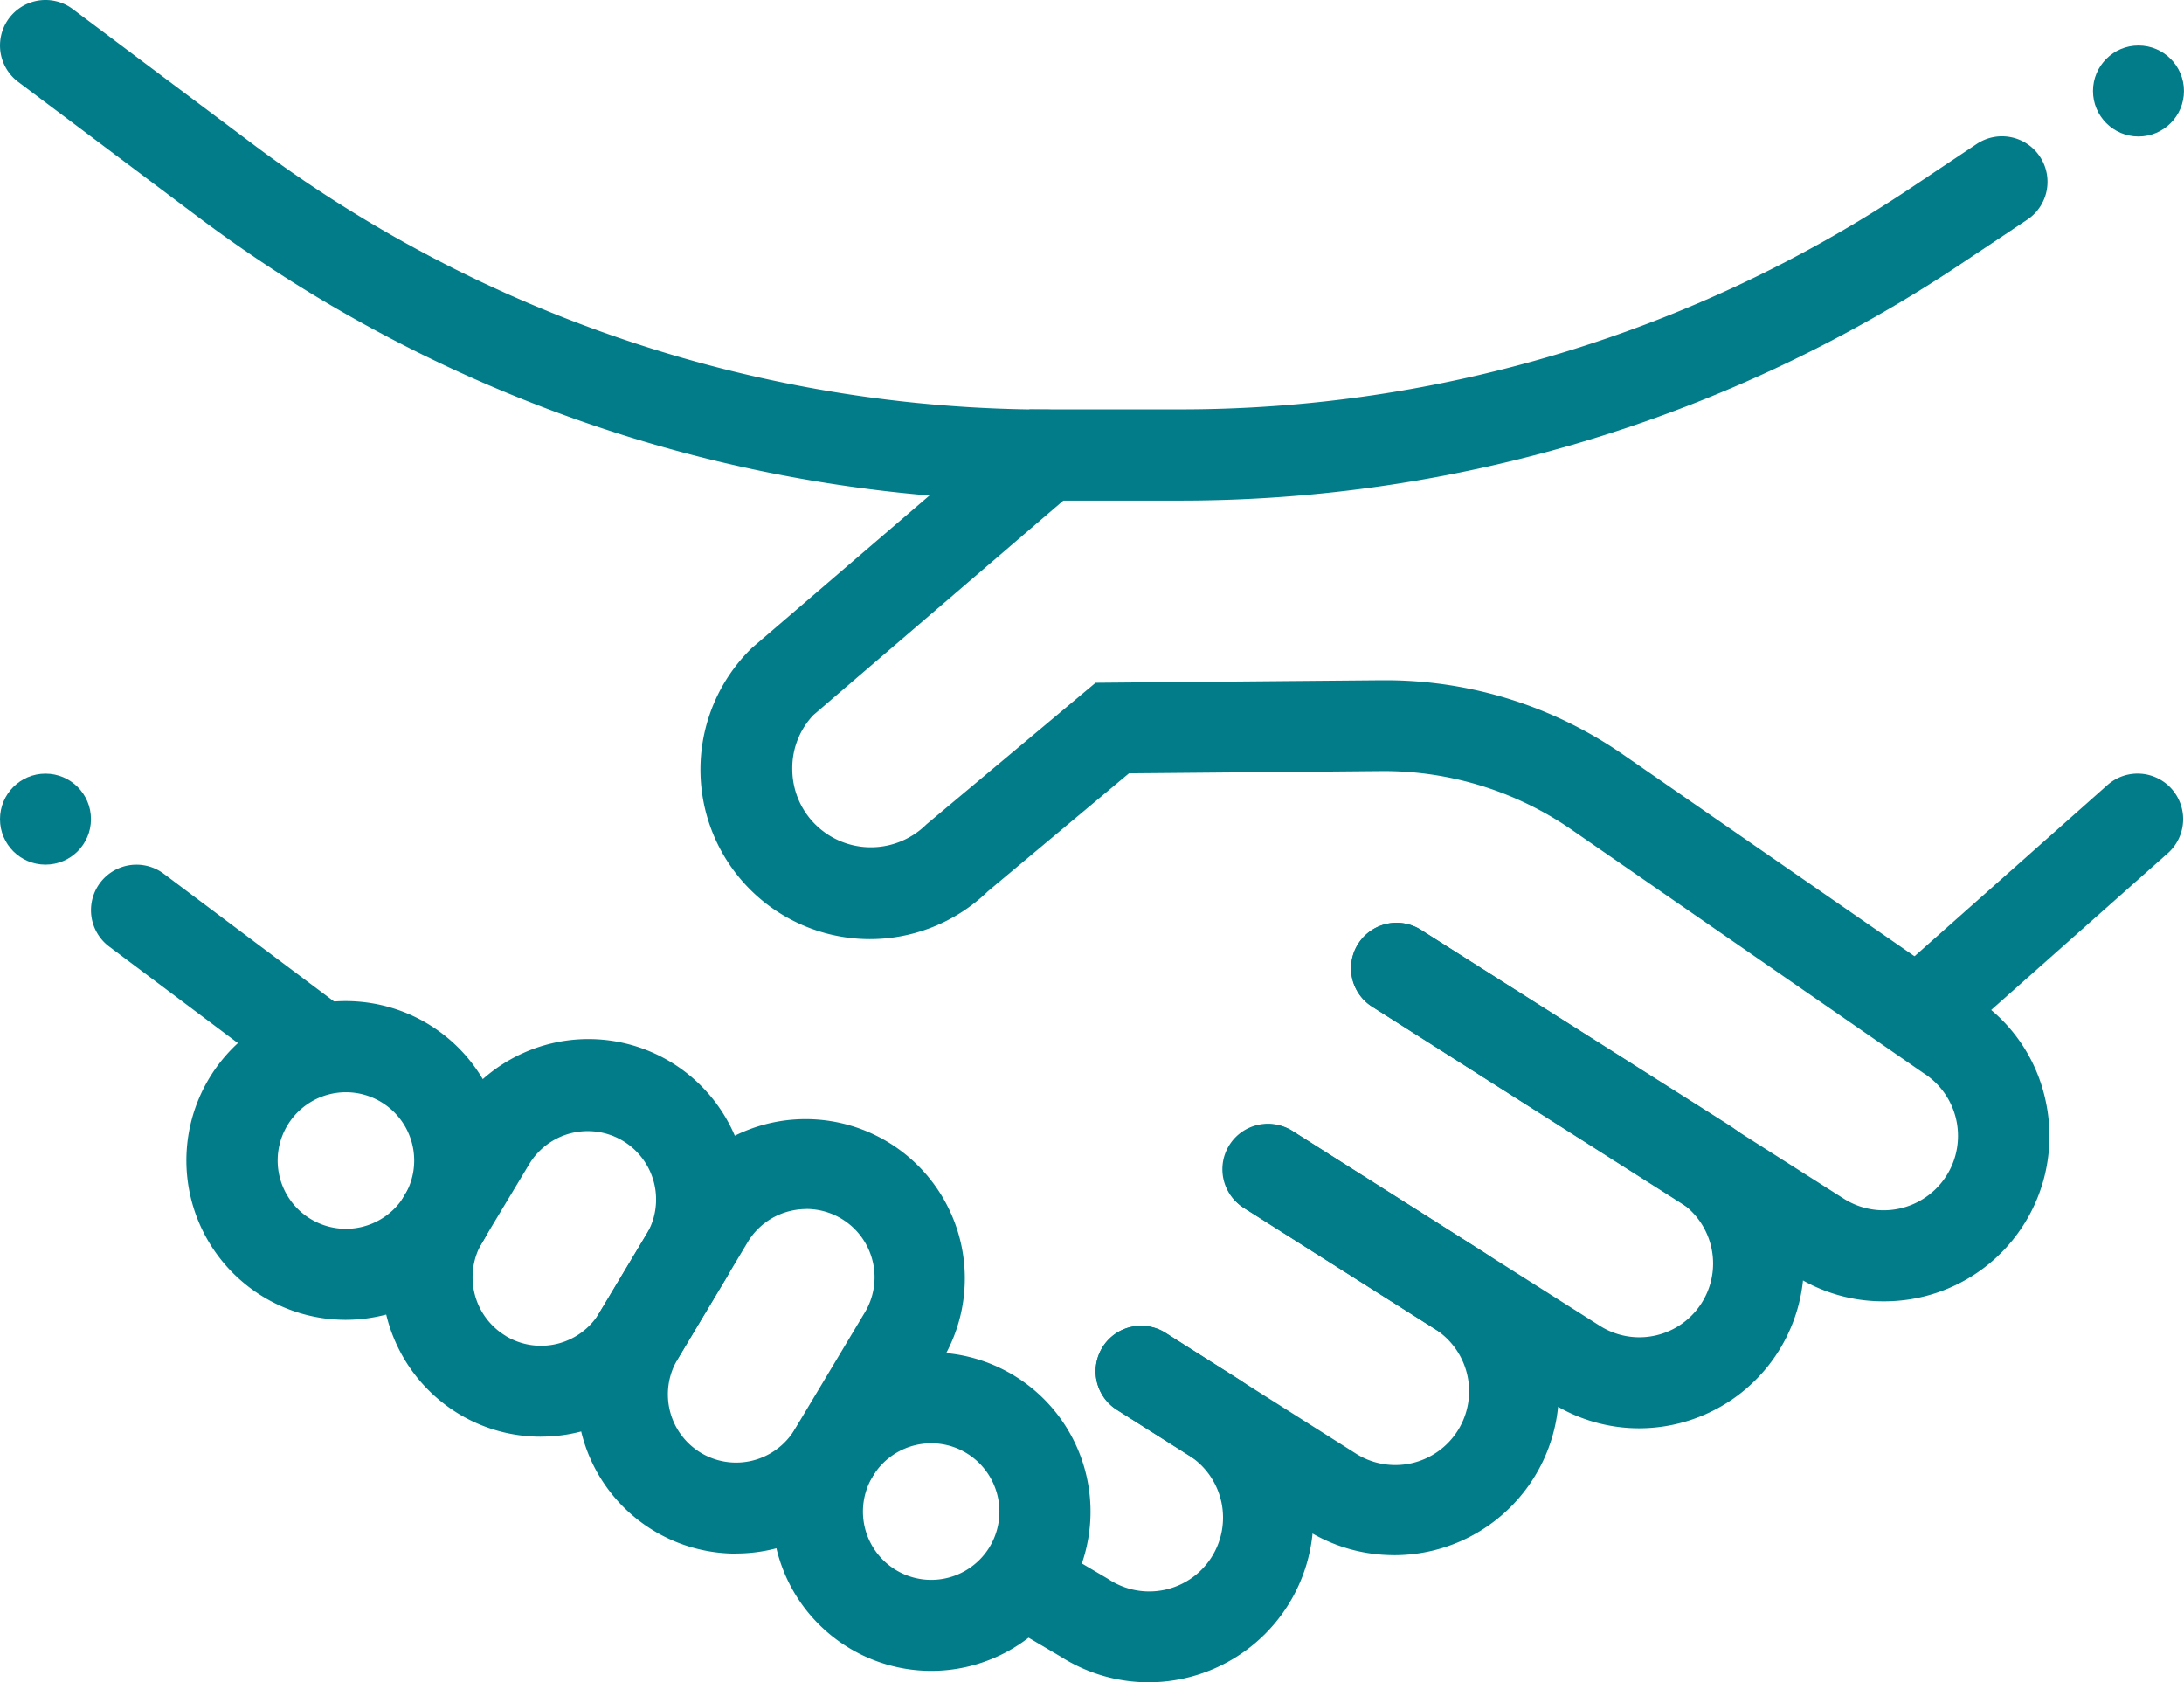 <svg xmlns="http://www.w3.org/2000/svg" width="58.866" height="45.335" viewBox="0 0 58.866 45.335">
    <defs>
        <style>
            .cls-1{fill:#037c89}
        </style>
    </defs>
    <g id="bl_684_customer_engagement_handshake_partner_hands_agreement_business_contract" data-name="bl 684, customer engagement, handshake, partner, hands, agreement, business, contract" transform="translate(0 -7)">
        <g id="Group_76" data-name="Group 76" transform="translate(0 7)">
            <g id="Group_75" data-name="Group 75" transform="translate(5.024 24.866)">
                <path id="Path_66" d="M26.068 45.74a4.412 4.412 0 0 1-2.369-.692l-1.493-.879a1.226 1.226 0 1 1 1.246-2.113l1.527.9a1.989 1.989 0 1 0 2.163-3.338l-1.931-1.224a1.226 1.226 0 1 1 1.313-2.072l1.931 1.224a4.446 4.446 0 0 1-2.386 8.194z" class="cls-1" data-name="Path 66" transform="translate(-.134 -25.272)"/>
                <path id="Path_67" d="M32.119 43.316a4.415 4.415 0 0 1-2.37-.689L24.65 39.4a1.226 1.226 0 1 1 1.313-2.072l5.1 3.231a1.988 1.988 0 1 0 2.126-3.359l-5.1-3.231a1.226 1.226 0 1 1 1.311-2.074l5.1 3.231a4.439 4.439 0 0 1-2.383 8.191z" class="cls-1" data-name="Path 67" transform="translate(.427 -26.274)"/>
                <path id="Path_68" d="M38.091 40.9a4.412 4.412 0 0 1-2.369-.692l-8.266-5.238a1.226 1.226 0 1 1 1.313-2.07l8.266 5.238a1.988 1.988 0 1 0 2.129-3.358L30.9 29.539a1.226 1.226 0 1 1 1.313-2.072l8.266 5.238a4.446 4.446 0 0 1-2.388 8.195z" class="cls-1" data-name="Path 68" transform="translate(1.062 -27.276)"/>
                <g id="Group_74" data-name="Group 74" transform="translate(0 2.112)">
                    <path id="Path_69" d="M8.387 37.587a4.295 4.295 0 1 1 3.69-2.089 4.262 4.262 0 0 1-2.638 1.958 4.315 4.315 0 0 1-1.052.131zm.013-6.133a1.84 1.84 0 1 0 1.576 2.785A1.84 1.84 0 0 0 8.4 31.454zm2.628 3.414z" class="cls-1" data-name="Path 69" transform="translate(-4.097 -28.998)"/>
                    <path id="Path_70" d="M12.674 40.542a4.261 4.261 0 0 1-2.2-.61A4.3 4.3 0 0 1 9 34.045l1.26-2.1a4.292 4.292 0 1 1 7.363 4.412l-1.261 2.1a4.292 4.292 0 0 1-3.689 2.084zm-.939-2.713a1.841 1.841 0 0 0 2.525-.629l1.261-2.1a1.84 1.84 0 1 0-3.157-1.9L11.1 35.3a1.844 1.844 0 0 0 .631 2.525z" class="cls-1" data-name="Path 70" transform="translate(-3.125 -28.804)"/>
                    <path id="Path_71" d="M16.964 43.306a4.29 4.29 0 0 1-3.674-6.5l1.891-3.155a4.292 4.292 0 0 1 7.363 4.412l-1.891 3.156a4.3 4.3 0 0 1-3.689 2.084zm1.9-9.286a1.87 1.87 0 0 0-.45.056 1.83 1.83 0 0 0-1.132.838l-1.889 3.156a1.839 1.839 0 0 0 .632 2.522 1.843 1.843 0 0 0 2.525-.632l1.891-3.155a1.841 1.841 0 0 0-1.575-2.787z" class="cls-1" data-name="Path 71" transform="translate(-2.154 -28.417)"/>
                    <path id="Path_72" d="M21.253 45.3a4.291 4.291 0 1 1 3.689-2.085 4.293 4.293 0 0 1-3.689 2.085zm.011-6.132a1.84 1.84 0 1 0 1.572 2.787 1.844 1.844 0 0 0-.632-2.525 1.823 1.823 0 0 0-.941-.262z" class="cls-1" data-name="Path 72" transform="translate(-1.183 -27.252)"/>
                </g>
            </g>
            <path id="Path_73" d="M8.131 32.132a1.219 1.219 0 0 1-.734-.246l-4.906-3.679a1.226 1.226 0 1 1 1.471-1.962l4.906 3.679a1.226 1.226 0 0 1-.737 2.207z" class="cls-1" data-name="Path 73" transform="translate(.452 -2.699)"/>
            <path id="Path_74" d="M47.282 41.389A4.412 4.412 0 0 1 44.9 40.7l-11.4-7.251a1.226 1.226 0 0 1 1.315-2.07l11.405 7.249a2 2 0 1 0 2.133-3.394l-9.486-6.561a8.9 8.9 0 0 0-5.11-1.573l-6.812.061-3.8 3.177a4.568 4.568 0 1 1-6.363-6.556l7.489-6.429H28.3a35.449 35.449 0 0 0 19.727-5.973l1.769-1.18a1.226 1.226 0 1 1 1.361 2.041l-1.769 1.18a37.891 37.891 0 0 1-21.088 6.39h-3.124l-6.737 5.78a2.07 2.07 0 0 0-.568 1.465 2.1 2.1 0 0 0 .654 1.514 2.126 2.126 0 0 0 2.962-.034l4.559-3.816 7.689-.068h.1a11.24 11.24 0 0 1 6.425 2l9.44 6.532a4.38 4.38 0 0 1 1.949 2.785 4.452 4.452 0 0 1-4.364 5.42z" class="cls-1" data-name="Path 74" transform="translate(3.484 -6.321)"/>
            <path id="Path_75" d="M42.442 31.637a1.226 1.226 0 0 1-.814-2.144l5.843-5.185a1.227 1.227 0 1 1 1.629 1.836l-5.843 5.185a1.223 1.223 0 0 1-.815.308z" class="cls-1" data-name="Path 75" transform="translate(9.33 -3.152)"/>
            <path id="Path_76" d="M28.207 20.49a38.257 38.257 0 0 1-22.81-7.6L.491 9.207a1.226 1.226 0 1 1 1.471-1.962l4.906 3.679a35.793 35.793 0 0 0 21.339 7.113 1.226 1.226 0 0 1 0 2.453z" class="cls-1" data-name="Path 76" transform="translate(0 -7)"/>
        </g>
        <circle id="Ellipse_12" cx="1.226" cy="1.226" r="1.226" class="cls-1" data-name="Ellipse 12" transform="translate(56.413 8.226)"/>
        <circle id="Ellipse_13" cx="1.226" cy="1.226" r="1.226" class="cls-1" data-name="Ellipse 13" transform="translate(0 27.848)"/>
    </g>
</svg>
